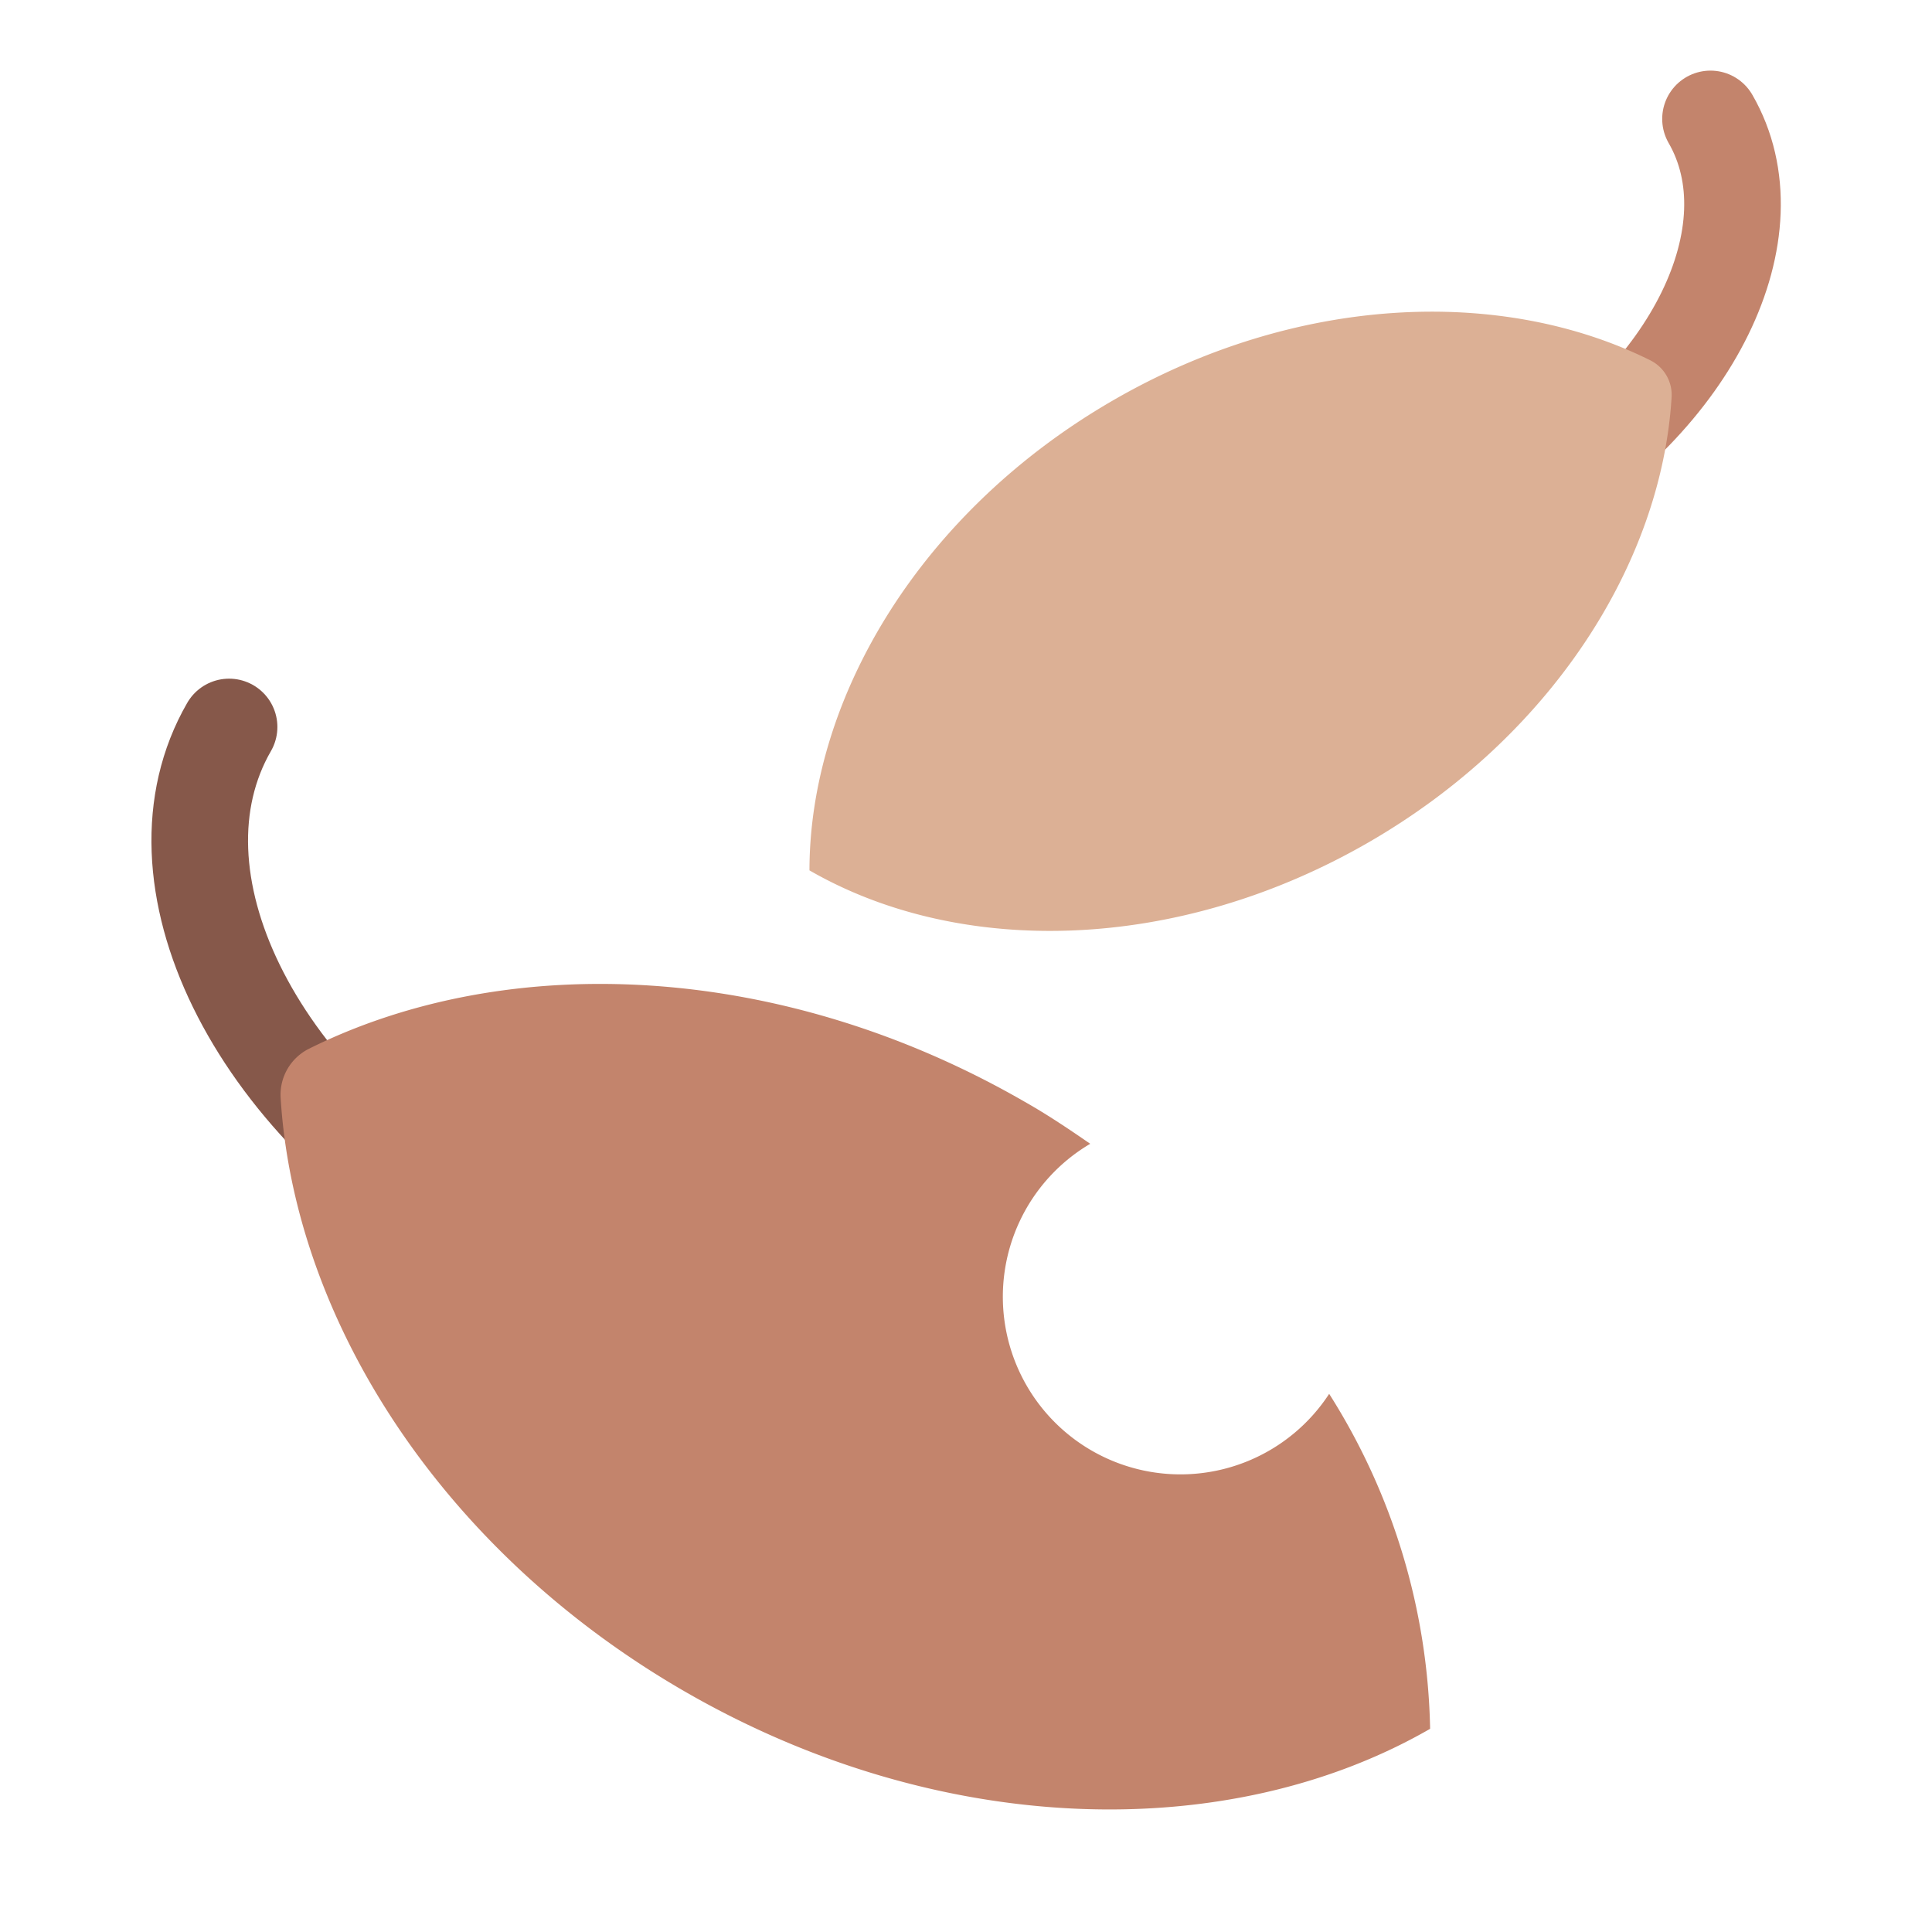 <svg id="Layer_1" data-name="Layer 1" xmlns="http://www.w3.org/2000/svg" viewBox="0 0 40 40"><defs><style>.cls-1,.cls-2,.cls-3{fill:none;}.cls-2{stroke:#86584a;}.cls-2,.cls-3{stroke-linecap:round;stroke-miterlimit:10;stroke-width:2px;}.cls-3{stroke:#c3846c;}.cls-4{fill:#dcb095;}.cls-5{fill:#c3846c;}</style></defs><rect class="cls-1" y="-0.035" width="40" height="40"/><path class="cls-2" d="M9.829,25.451c-4.593-2.652-6.87-7.306-5.086-10.4"/><path class="cls-3" d="M31.6,10.262c3.444-1.988,5.152-5.48,3.814-7.8"/><path class="cls-4" d="M34.609,8.22a.8.8,0,0,0-.437-.758c-3.093-1.541-7.347-1.356-11.122.824-3.964,2.288-6.287,6.132-6.291,9.734,3.121,1.8,7.612,1.708,11.576-.58C32.11,15.26,34.4,11.669,34.609,8.22Z"/><path class="cls-5" d="M27.519,28.858a3.677,3.677,0,1,1-4.947-5.177c-.435-.3-.88-.6-1.35-.866-5.034-2.906-10.706-3.153-14.829-1.1a1.065,1.065,0,0,0-.583,1.01c.282,4.6,3.331,9.388,8.365,12.294,5.285,3.051,11.273,3.171,15.434.774A13.407,13.407,0,0,0,27.519,28.858Z"/></svg>
